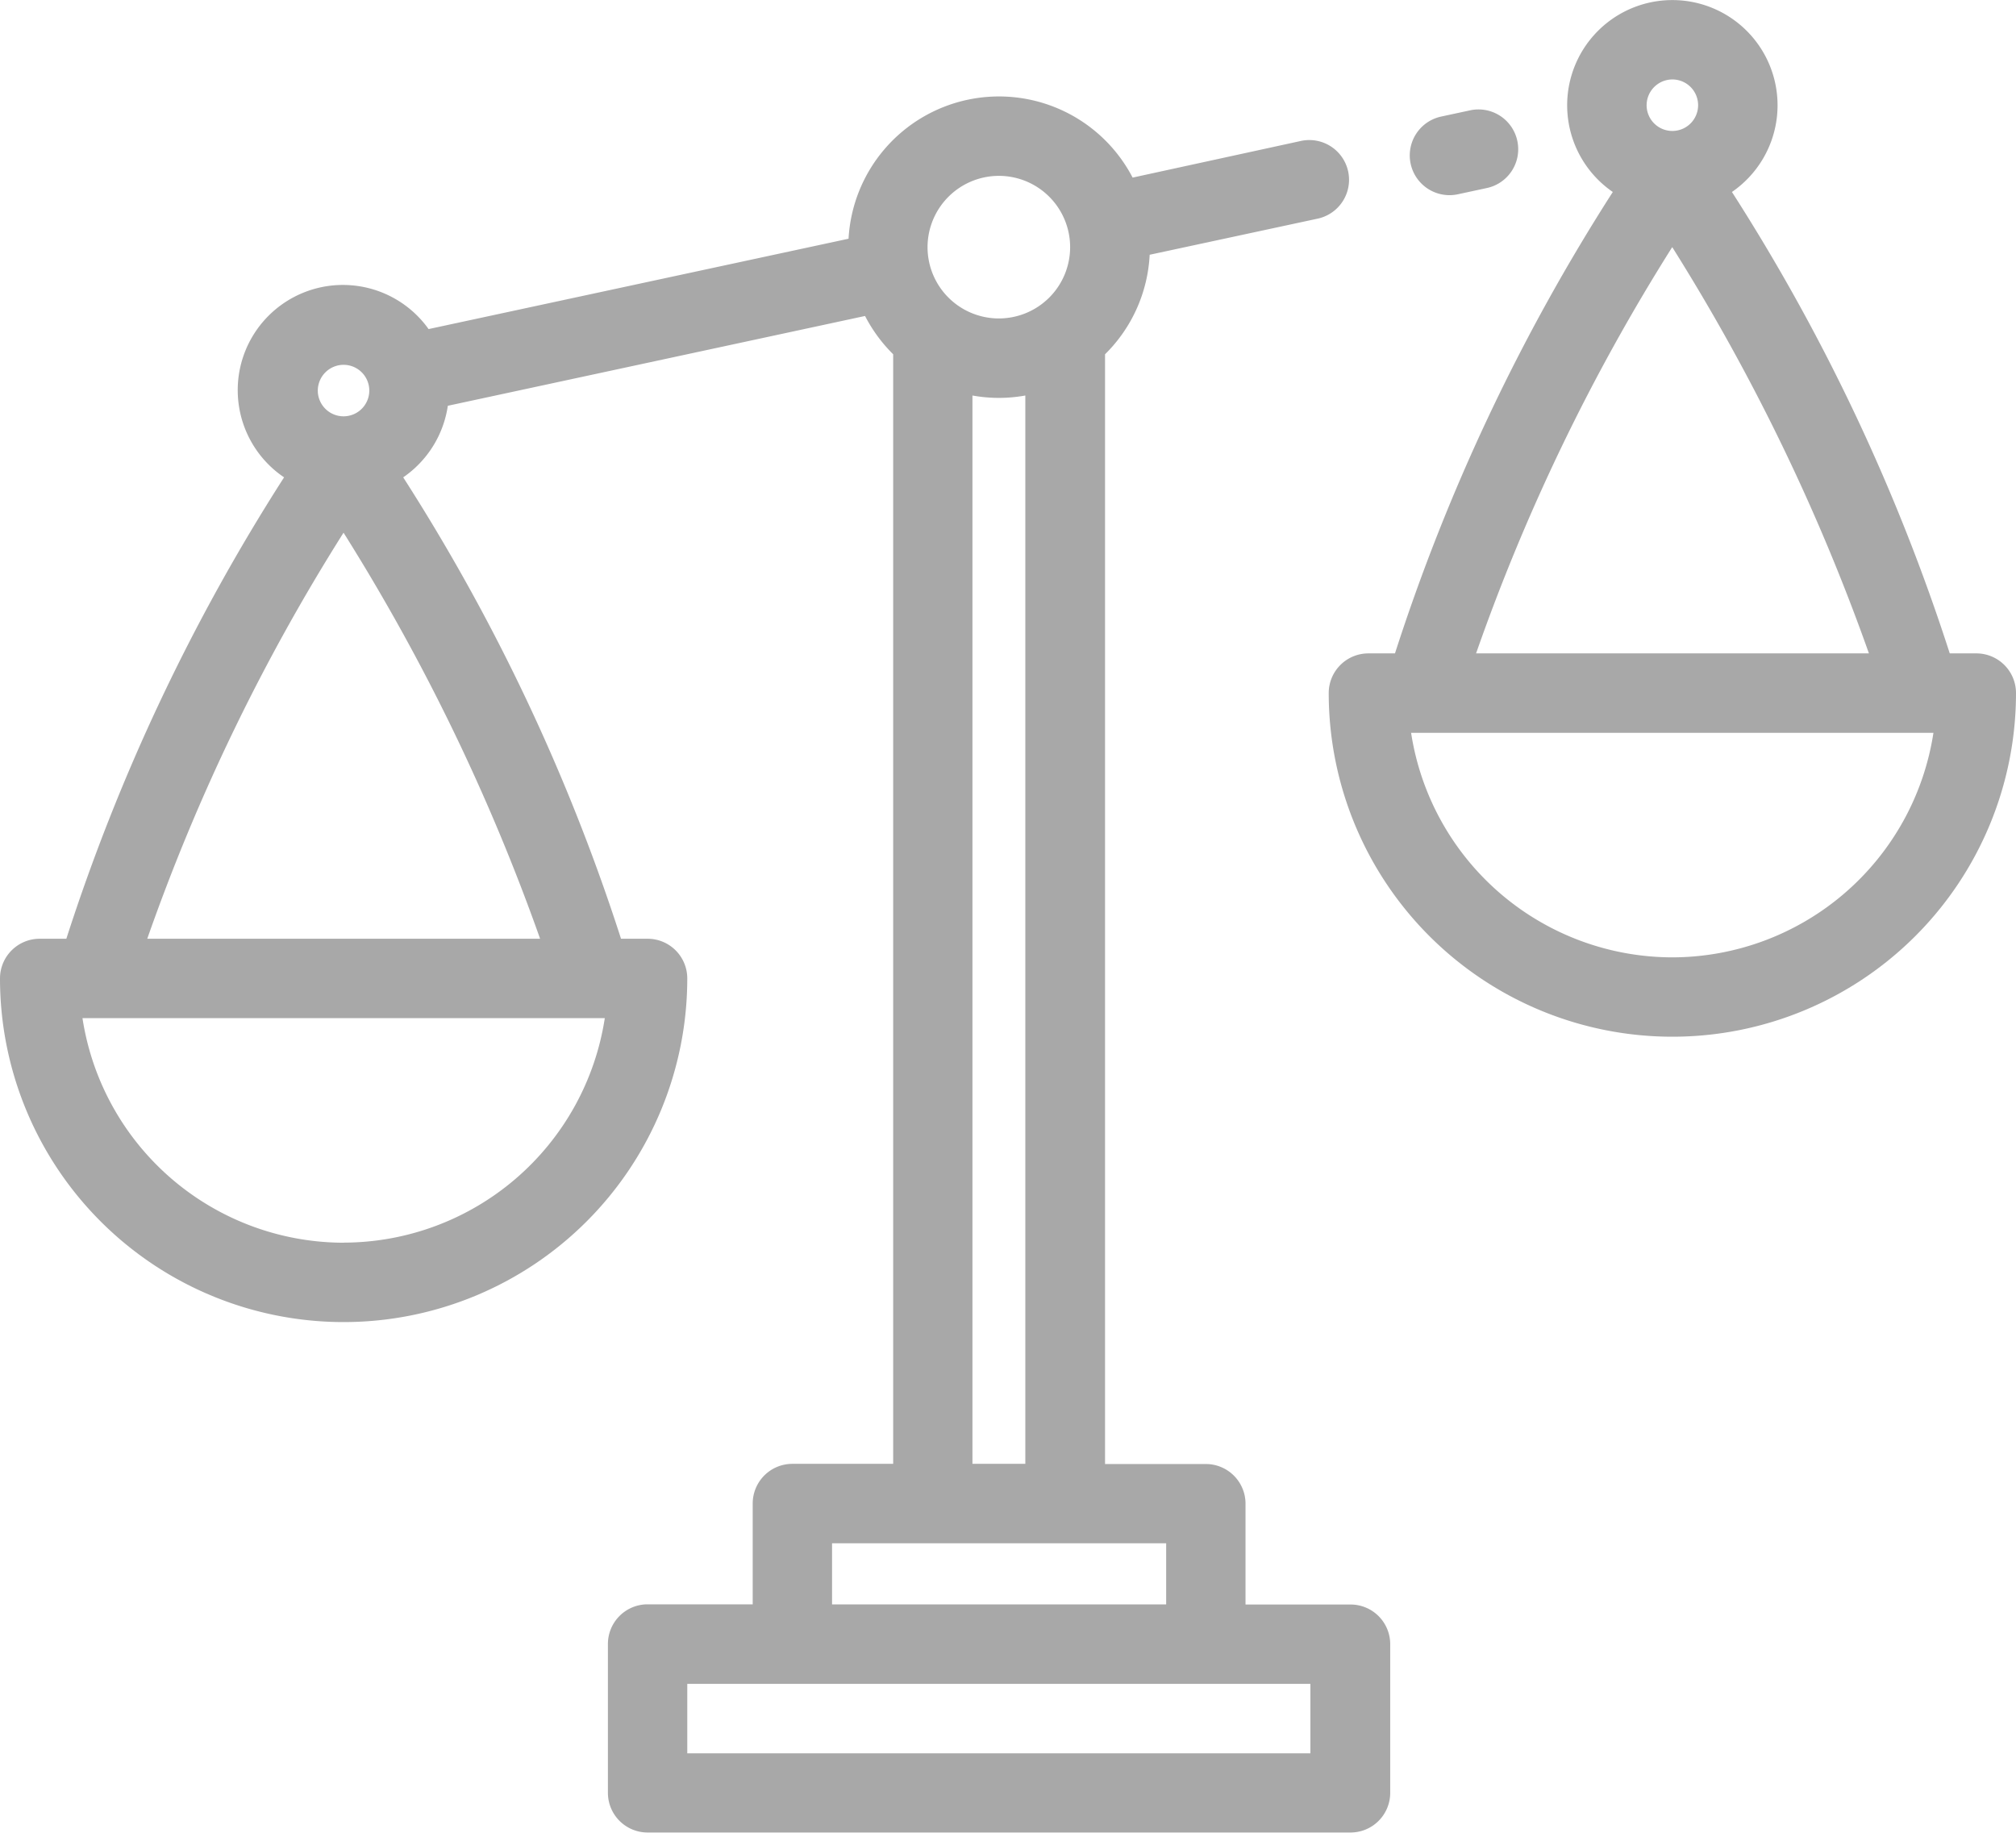 <svg xmlns="http://www.w3.org/2000/svg" width="22" height="20" viewBox="0 0 22 20">
  <g id="balance" transform="translate(0 -20.704)">
    <g id="Group_29" data-name="Group 29" transform="translate(14.5 20.704)">
      <g id="Group_28" data-name="Group 28" transform="translate(0 0)">
        <path id="Path_15" data-name="Path 15" d="M342.589,27.834h-.29a21.561,21.561,0,0,0-2.377-5.035,1.148,1.148,0,1,0-1.3,0,21.561,21.561,0,0,0-2.377,5.035h-.29a.433.433,0,0,0-.433.433,3.75,3.75,0,1,0,7.5,0A.433.433,0,0,0,342.589,27.834Zm-3.317-6.263a.281.281,0,1,1-.281.282A.282.282,0,0,1,339.272,21.571Zm0,1.832a22.3,22.3,0,0,1,2.145,4.431h-4.287A21.757,21.757,0,0,1,339.271,23.4Zm0,7.748a2.888,2.888,0,0,1-2.851-2.45h5.7A2.888,2.888,0,0,1,339.272,31.151Z" transform="translate(-335.522 -20.704)" fill="#a8a8a8"/>
      </g>
    </g>
    <g id="Group_31" data-name="Group 31" transform="translate(0 21.756)">
      <g id="Group_30" data-name="Group 30">
        <path id="Path_16" data-name="Path 16" d="M14.738,61.915H13.592v-1.1a.433.433,0,0,0-.433-.433h-1.1V48.272a1.64,1.64,0,0,0,.487-1.086l1.833-.394a.433.433,0,1,0-.182-.848l-1.837.4a1.644,1.644,0,0,0-3.1.667l-4.583.986A1.148,1.148,0,1,0,3.1,49.615,21.559,21.559,0,0,0,.724,54.65H.434A.433.433,0,0,0,0,55.083a3.75,3.75,0,0,0,7.5,0,.433.433,0,0,0-.433-.433h-.29A21.56,21.56,0,0,0,4.4,49.615a1.15,1.15,0,0,0,.487-.781l4.553-.98a1.655,1.655,0,0,0,.307.418V60.38h-1.1a.433.433,0,0,0-.433.433v1.1H7.067a.433.433,0,0,0-.433.433v1.624a.433.433,0,0,0,.433.433h7.671a.433.433,0,0,0,.433-.433V62.348A.433.433,0,0,0,14.738,61.915ZM3.75,48.387a.281.281,0,1,1-.282.282A.282.282,0,0,1,3.75,48.387Zm0,9.58A2.888,2.888,0,0,1,.9,55.516H6.6A2.888,2.888,0,0,1,3.75,57.966ZM5.894,54.65H1.607a21.757,21.757,0,0,1,2.142-4.431A22.3,22.3,0,0,1,5.894,54.65ZM10.9,46.325a.778.778,0,1,1-.778.778A.779.779,0,0,1,10.9,46.325Zm.289,2.4V60.38h-.577V48.722a1.622,1.622,0,0,0,.577,0ZM9.08,61.247h3.646v.667H9.08v-.667ZM14.3,63.539H7.5v-.758h6.8Z" transform="translate(0 -45.458)" fill="#a8a8a8"/>
      </g>
    </g>
    <g id="Group_33" data-name="Group 33" transform="translate(15.385 21.899)">
      <g id="Group_32" data-name="Group 32" transform="translate(0 0)">
        <path id="Path_17" data-name="Path 17" d="M358.988,49.175a.433.433,0,0,0-.515-.333l-.316.068a.433.433,0,1,0,.182.848l.316-.068A.433.433,0,0,0,358.988,49.175Z" transform="translate(-357.815 -48.833)" fill="#a8a8a8"/>
      </g>
    </g>
  </g>
</svg>
